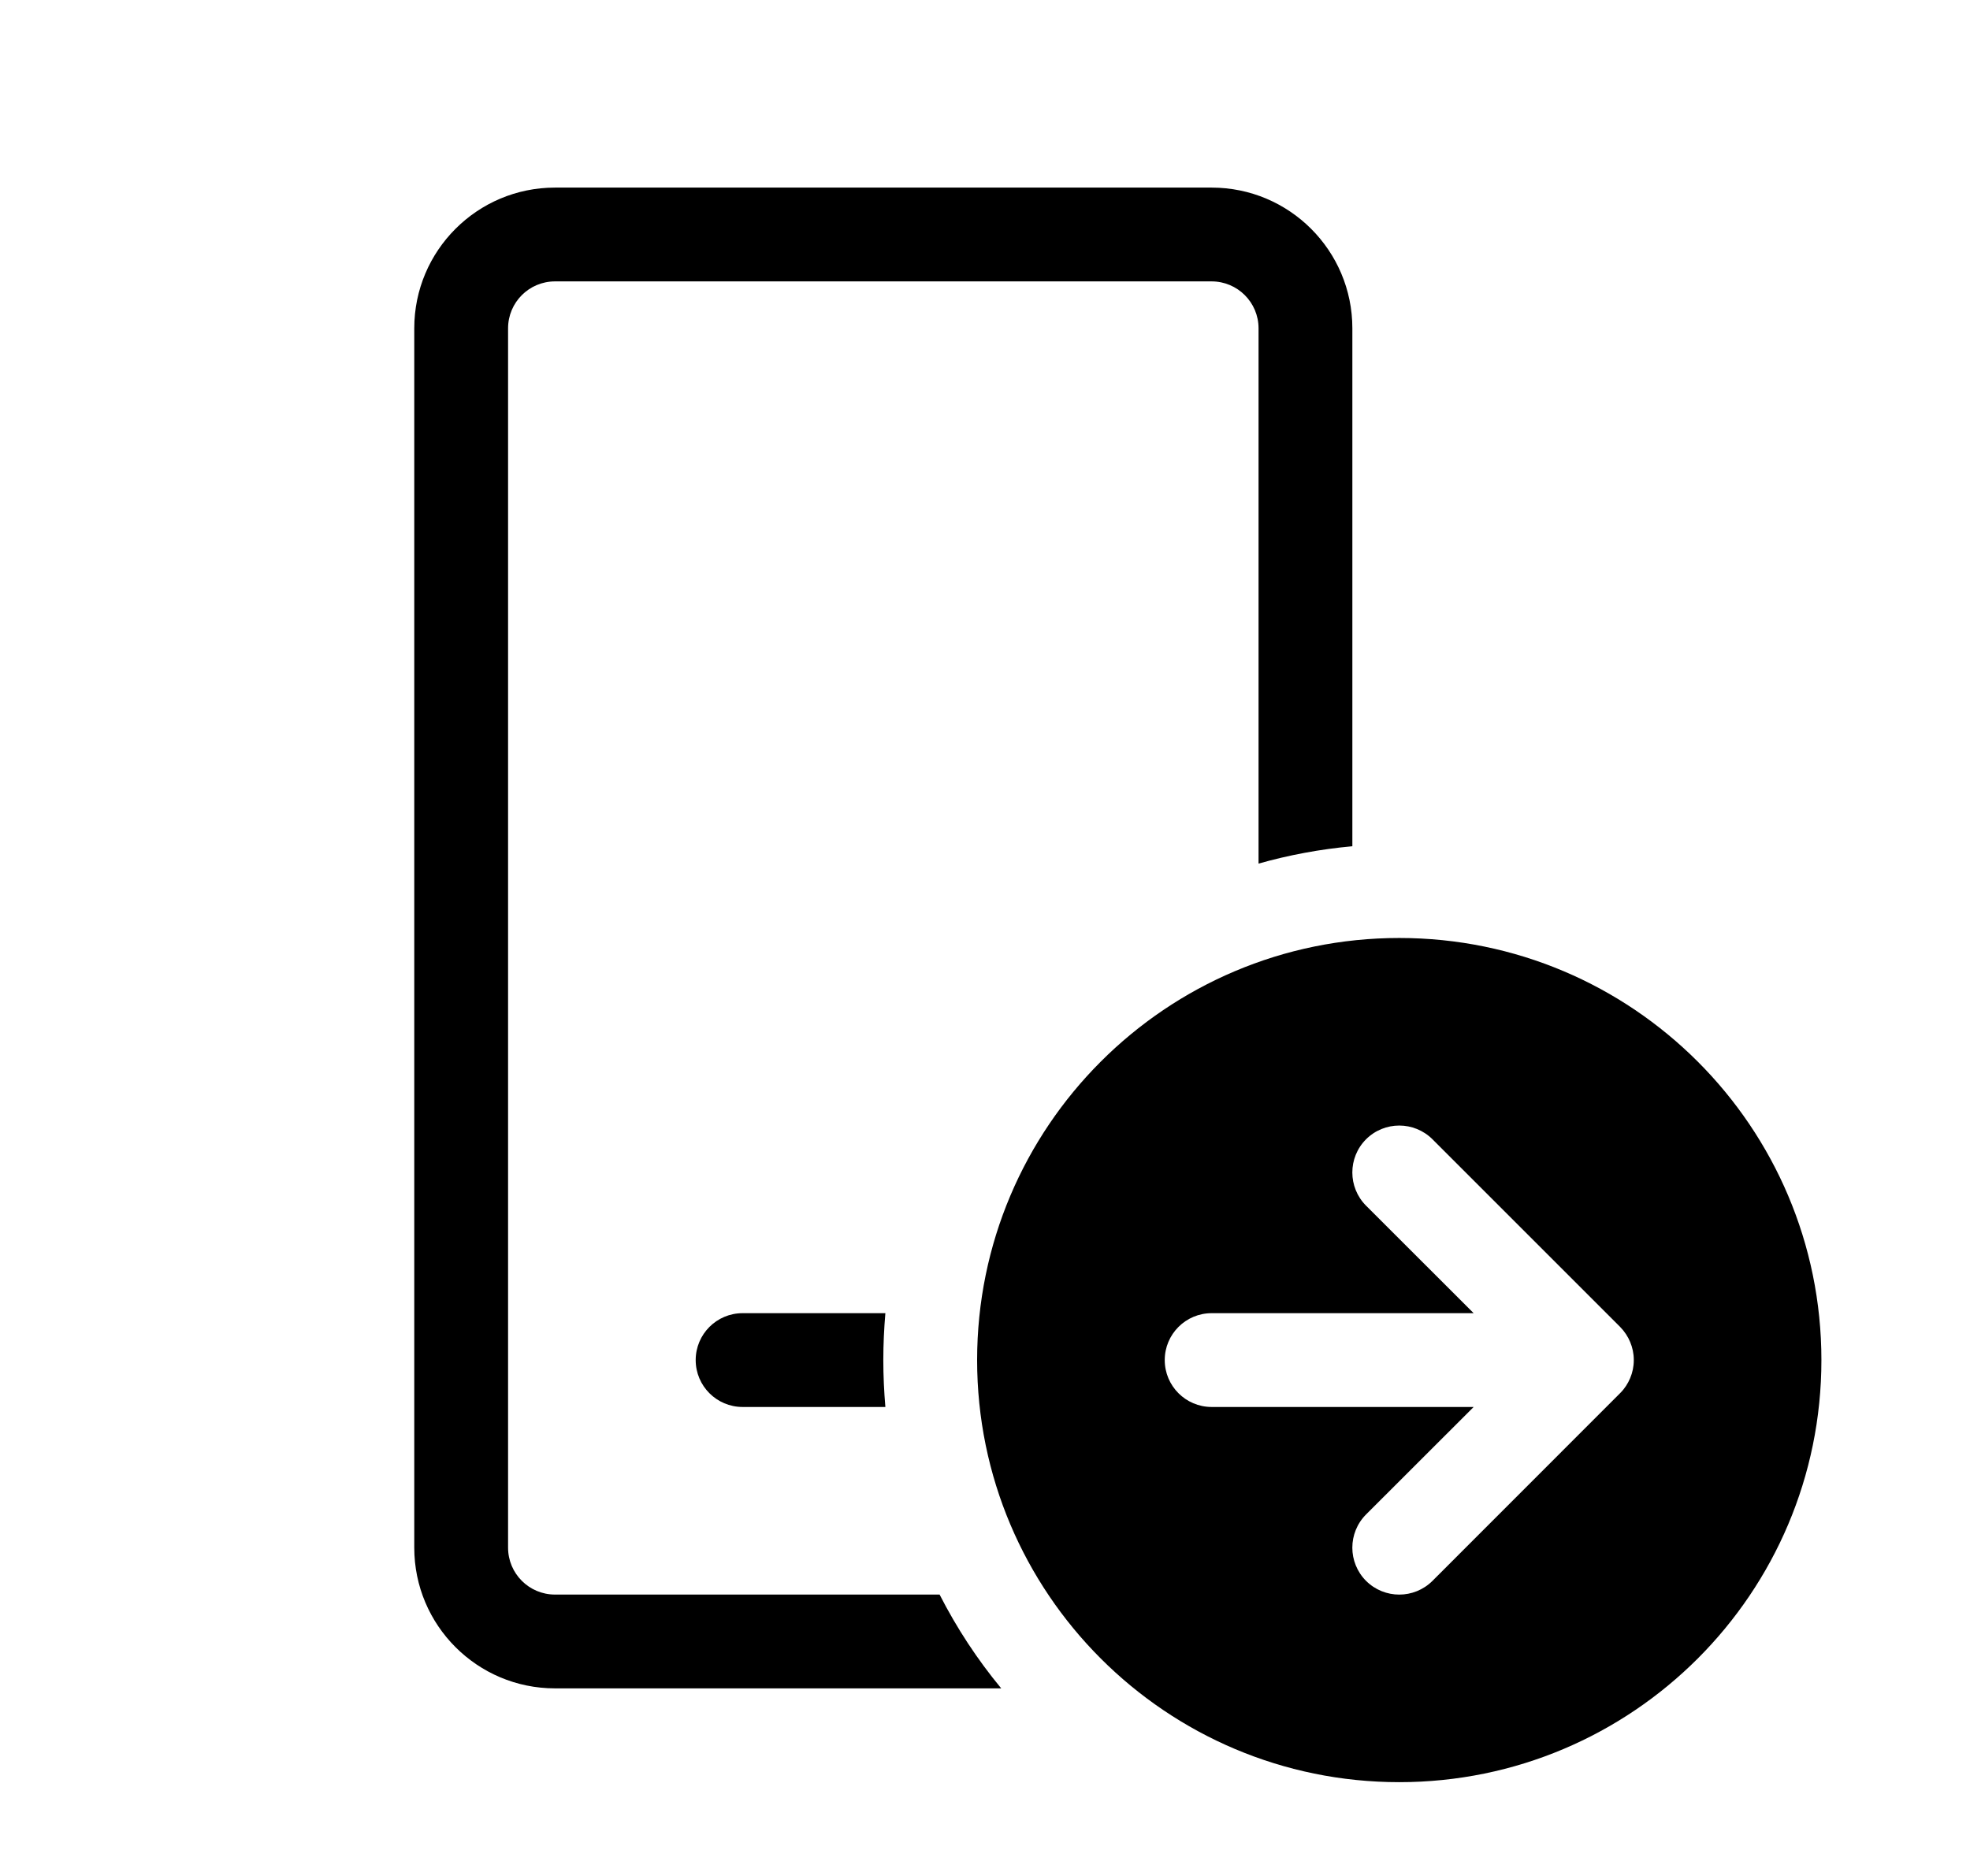 <svg xmlns="http://www.w3.org/2000/svg" viewBox="0 0 21 20" fill="none"><path d="M5.916 2C5.088 2 4.416 2.672 4.416 3.5V16.5C4.416 17.328 5.088 18 5.916 18H10.673C10.419 17.693 10.199 17.358 10.016 17H5.916C5.64 17 5.416 16.776 5.416 16.5V3.5C5.416 3.224 5.64 3 5.916 3H12.916C13.192 3 13.416 3.224 13.416 3.5V9.207C13.738 9.116 14.073 9.053 14.416 9.022V3.5C14.416 2.672 13.744 2 12.916 2H5.916ZM9.416 14.5C9.416 14.332 9.424 14.165 9.438 14H7.916C7.64 14 7.416 14.224 7.416 14.5C7.416 14.776 7.64 15 7.916 15H9.438C9.424 14.835 9.416 14.668 9.416 14.5ZM14.916 10C17.401 10 19.416 12.015 19.416 14.5C19.416 16.985 17.401 19 14.916 19C12.431 19 10.416 16.985 10.416 14.5C10.416 12.015 12.431 10 14.916 10ZM17.269 14.854L17.272 14.851C17.319 14.804 17.354 14.749 17.378 14.691C17.402 14.633 17.416 14.57 17.416 14.503L17.416 14.5L17.416 14.497C17.416 14.43 17.402 14.367 17.378 14.309C17.354 14.25 17.317 14.194 17.27 14.146L15.27 12.146C15.074 11.951 14.758 11.951 14.562 12.146C14.367 12.342 14.367 12.658 14.562 12.854L15.709 14H12.916C12.64 14 12.416 14.224 12.416 14.5C12.416 14.776 12.64 15 12.916 15H15.709L14.562 16.146C14.367 16.342 14.367 16.658 14.562 16.854C14.758 17.049 15.074 17.049 15.27 16.854L17.269 14.854Z" fill="currentColor"/></svg>